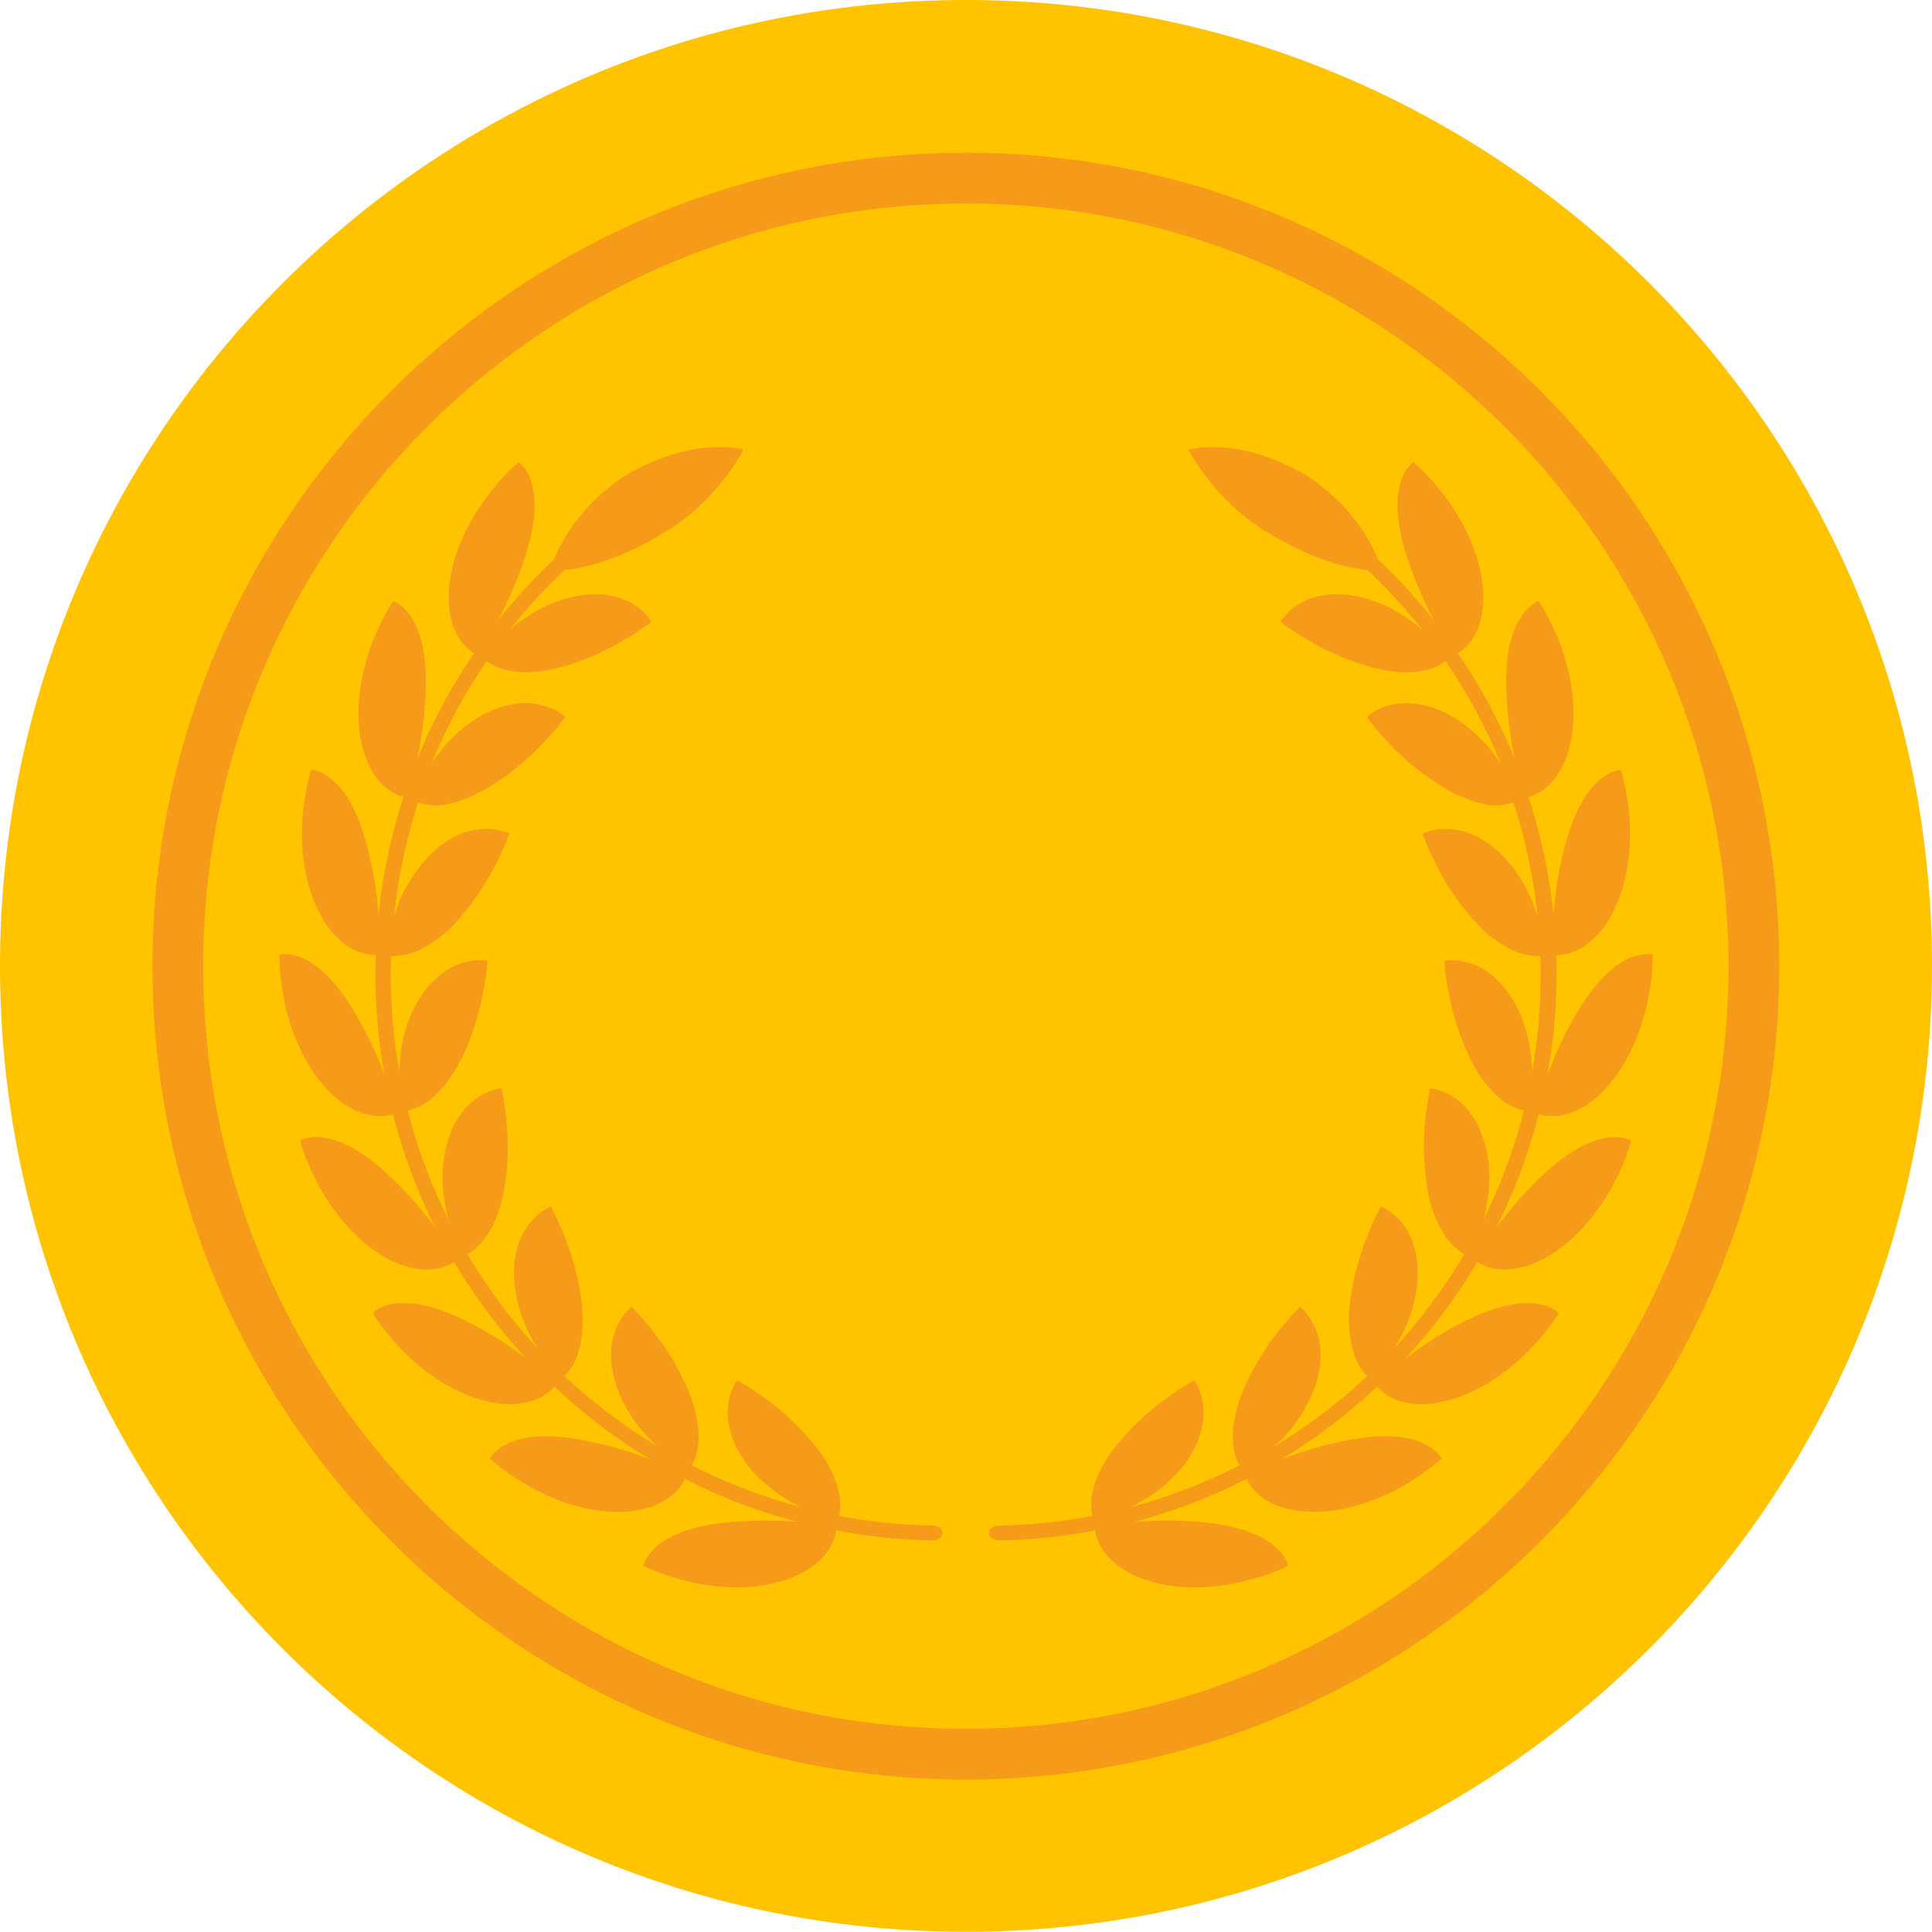 <svg width="24" height="24" fill="none" xmlns="http://www.w3.org/2000/svg"><path d="M24 11.998c0 6.626-5.372 11.999-11.998 11.999C5.372 24 0 18.627 0 11.998 0 5.372 5.372 0 11.998 0 18.628 0 24 5.372 24 11.998z" fill="#FFC300"/><path d="M11.998 22.106c-5.572 0-10.104-4.532-10.104-10.104 0-5.573 4.532-10.105 10.104-10.105 5.573 0 10.104 4.532 10.104 10.105 0 5.572-4.531 10.104-10.104 10.104zm0-19.578c-5.222 0-9.474 4.248-9.474 9.474 0 5.225 4.249 9.474 9.474 9.474 5.226 0 9.474-4.249 9.474-9.474 0-5.226-4.248-9.474-9.474-9.474z" fill="#F59B19"/><path d="M6.096 9.764c.29-.177.513-.387.673-.557.16-.17.25-.297.25-.3 0 0-.076-.08-.236-.133-.157-.05-.397-.077-.72.073-.317.15-.557.414-.704.64.183-.446.413-.877.687-1.273.053.04.157.096.31.123.153.027.357.02.614-.05.326-.087.603-.23.8-.347.2-.117.323-.217.323-.217s-.053-.1-.19-.193c-.136-.093-.36-.187-.713-.13-.344.057-.647.243-.857.42.21-.263.436-.51.68-.74 0 0 .51-.02 1.22-.454.664-.38 1.004-1.04 1.004-1.04s-.603-.18-1.454.313c-.633.407-.85.927-.897 1.047-.253.237-.49.494-.703.767.13-.25.286-.583.386-.95.1-.377.084-.63.024-.794a.464.464 0 0 0-.15-.227s-.18.147-.38.41c-.2.26-.41.638-.47 1.041-.047.317.003.53.076.674a.623.623 0 0 0 .22.25c-.283.41-.52.853-.707 1.317.057-.277.113-.64.107-1.024-.007-.39-.097-.627-.197-.767s-.207-.176-.207-.176-.133.193-.253.5-.217.723-.164 1.13c.044.317.154.51.264.627.11.117.22.16.28.177a7.287 7.287 0 0 0-.31 1.464 4.616 4.616 0 0 0-.187-1.01c-.117-.37-.27-.577-.403-.68-.134-.108-.247-.114-.247-.11 0 0-.073.223-.103.55-.03.326-.004.756.16 1.13.13.293.29.443.426.527.137.08.257.093.32.093-.016.497.02 1 .11 1.49a4.816 4.816 0 0 0-.46-.92c-.216-.323-.42-.477-.576-.54-.16-.063-.27-.037-.27-.037s-.007.234.056.557c.063.32.207.727.467 1.04.207.248.4.348.554.387.156.04.27.02.333 0 .123.484.3.954.52 1.401a4.686 4.686 0 0 0-.697-.754c-.297-.25-.537-.343-.707-.36a.508.508 0 0 0-.27.037s.057.23.21.52c.15.29.404.644.74.867.267.18.484.22.644.217a.627.627 0 0 0 .32-.093c.254.43.554.833.894 1.197a4.682 4.682 0 0 0-.88-.527c-.357-.157-.61-.18-.78-.147a.468.468 0 0 0-.247.11s.12.204.346.44c.227.237.567.504.954.624.307.097.524.077.677.03.15-.05.24-.13.28-.18.364.343.764.647 1.19.904a4.732 4.732 0 0 0-.993-.264c-.387-.053-.637-.003-.79.077a.482.482 0 0 0-.207.177s.17.16.453.327c.284.166.684.326 1.09.336.32.007.528-.073.658-.16a.599.599 0 0 0 .22-.25c.443.227.914.407 1.397.534a4.734 4.734 0 0 0-1.027.026c-.387.06-.61.177-.737.294-.127.116-.15.226-.15.226s.21.107.53.187c.317.08.747.124 1.14.017.31-.083.484-.217.588-.34a.63.63 0 0 0 .14-.304c.39.074.787.117 1.187.124.073 0 .133-.04.133-.09 0-.05-.056-.094-.13-.094a6.704 6.704 0 0 1-1.154-.12.726.726 0 0 0-.013-.333 1.477 1.477 0 0 0-.29-.544 3.2 3.2 0 0 0-.637-.597c-.187-.136-.327-.21-.327-.21s-.07.087-.103.25c-.03.164-.027.407.166.707.19.294.48.497.727.617a6.866 6.866 0 0 1-1.353-.517.713.713 0 0 0 .083-.323 1.466 1.466 0 0 0-.127-.604 3.068 3.068 0 0 0-.447-.75c-.143-.183-.256-.294-.256-.294s-.09.064-.167.214c-.074.147-.137.384-.037.724.1.333.32.613.524.797a7 7 0 0 1-1.154-.874.712.712 0 0 0 .167-.287c.05-.147.073-.35.046-.617a3.237 3.237 0 0 0-.22-.847c-.087-.217-.163-.353-.163-.353s-.107.036-.22.156c-.114.12-.24.327-.237.684.003.347.14.677.283.91a6.993 6.993 0 0 1-.863-1.16c.056-.03.153-.1.24-.23.09-.127.17-.317.217-.577.06-.333.046-.64.026-.87-.023-.23-.06-.384-.06-.384s-.11.007-.253.09c-.144.084-.324.247-.42.59-.097.337-.057.69.016.954a6.786 6.786 0 0 1-.507-1.357.736.736 0 0 0 .297-.15c.12-.097.25-.257.37-.494.15-.303.227-.603.27-.83a2.37 2.37 0 0 0 .05-.387s-.11-.027-.27.017c-.16.04-.376.15-.57.45-.187.293-.247.647-.25.917a6.763 6.763 0 0 1-.103-1.444.757.757 0 0 0 .326-.063 1.46 1.46 0 0 0 .494-.374c.23-.25.383-.517.49-.723.104-.207.157-.357.157-.357s-.097-.054-.264-.06c-.166-.004-.403.036-.67.273a1.84 1.84 0 0 0-.497.814c.05-.48.15-.957.3-1.417.06.023.177.05.33.03.15-.03.344-.094.57-.234zm11.808 0a3.264 3.264 0 0 1-.674-.557c-.16-.17-.25-.297-.25-.3 0 0 .077-.08.237-.133.157-.05.4-.077.72.073.317.15.557.414.707.64a6.795 6.795 0 0 0-.686-1.273.732.732 0 0 1-.31.123c-.154.027-.357.02-.614-.05a3.219 3.219 0 0 1-.804-.347c-.2-.117-.323-.217-.323-.217s.053-.1.19-.193c.136-.093.36-.187.713-.13.344.057.647.243.857.42a7.164 7.164 0 0 0-.68-.74s-.51-.02-1.22-.454c-.664-.38-1.004-1.04-1.004-1.04s.6-.18 1.454.313c.633.407.85.927.897 1.047.253.237.49.494.703.767a4.878 4.878 0 0 1-.386-.95c-.1-.377-.08-.63-.024-.794a.464.464 0 0 1 .15-.227s.18.147.38.41c.2.26.41.638.47 1.041.047.317-.003.53-.076.674a.623.623 0 0 1-.22.25c.28.41.52.853.707 1.317a4.754 4.754 0 0 1-.107-1.024c.007-.39.097-.627.197-.767s.207-.176.207-.176.133.193.253.5.217.723.164 1.13c-.044.317-.154.51-.264.627a.598.598 0 0 1-.28.177c.153.473.26.967.31 1.464.023-.28.07-.644.187-1.01.117-.37.27-.577.403-.68.134-.108.247-.114.247-.11 0 0 .073.223.103.55.03.326.004.756-.16 1.13-.13.293-.29.443-.426.527a.642.642 0 0 1-.32.093c.016.497-.02 1-.11 1.49.1-.263.246-.6.46-.92.216-.323.42-.477.577-.54.156-.063.27-.037.27-.037s.01.234-.057.557c-.064.32-.207.727-.467 1.04-.207.248-.4.348-.557.387a.603.603 0 0 1-.333 0c-.124.484-.3.954-.524 1.401.174-.223.404-.507.697-.754.297-.25.537-.343.707-.36.17-.016.27.037.27.037s-.056.23-.21.52c-.15.29-.403.644-.74.867-.267.18-.484.22-.644.217a.627.627 0 0 1-.32-.093c-.253.43-.553.833-.894 1.197.227-.167.53-.374.88-.527.358-.157.61-.18.781-.147.167.03.247.11.247.11s-.12.204-.347.44c-.227.237-.567.504-.954.624-.307.097-.523.077-.677.03a.625.625 0 0 1-.28-.18 6.959 6.959 0 0 1-1.19.904c.263-.097.613-.214.993-.264.387-.053.637-.003.79.077a.483.483 0 0 1 .207.177s-.17.16-.453.327c-.284.166-.684.326-1.09.336-.32.007-.527-.073-.657-.16a.6.6 0 0 1-.22-.25 6.936 6.936 0 0 1-1.398.534c.284-.02.647-.03 1.027.026.384.06.61.177.737.294.127.116.15.226.15.226s-.21.107-.53.187c-.317.08-.747.124-1.14.017-.31-.083-.484-.217-.587-.34a.597.597 0 0 1-.14-.304 7.06 7.06 0 0 1-1.188.124c-.073 0-.133-.04-.133-.09 0-.05.057-.094.13-.094a6.704 6.704 0 0 0 1.154-.12.725.725 0 0 1 .013-.333c.037-.15.124-.337.29-.544a3.2 3.2 0 0 1 .637-.597 2.89 2.89 0 0 1 .327-.21s.07.087.1.25c.03.164.027.407-.163.707-.187.294-.48.497-.727.617a6.73 6.73 0 0 0 1.35-.517.72.72 0 0 1-.08-.323 1.466 1.466 0 0 1 .127-.604 3.07 3.07 0 0 1 .447-.75c.143-.183.257-.294.257-.294s.09.064.167.214c.076.147.14.384.04.724a1.85 1.85 0 0 1-.524.797 7 7 0 0 0 1.154-.874.712.712 0 0 1-.167-.287 1.48 1.48 0 0 1-.047-.617c.037-.337.134-.63.22-.847.087-.217.164-.353.164-.353s.107.036.22.156.24.327.237.684c-.004.347-.14.677-.284.91.327-.353.617-.747.864-1.16a.698.698 0 0 1-.24-.23 1.439 1.439 0 0 1-.217-.577 3.278 3.278 0 0 1-.027-.87c.024-.23.057-.384.06-.384 0 0 .11.007.257.09.144.084.32.247.42.59.097.337.057.69-.016.954.216-.433.383-.887.503-1.357a.736.736 0 0 1-.297-.15 1.498 1.498 0 0 1-.37-.494 3.26 3.26 0 0 1-.27-.83 2.353 2.353 0 0 1-.05-.387s.11-.027.27.017c.16.04.377.15.567.45.187.293.247.647.25.917.087-.477.12-.96.104-1.444a.757.757 0 0 1-.327-.063 1.492 1.492 0 0 1-.494-.374 3.12 3.12 0 0 1-.486-.723 3.548 3.548 0 0 1-.157-.357s.096-.054.263-.06c.167-.004.404.036.67.273.26.234.417.554.497.814-.05-.48-.15-.957-.3-1.417a.697.697 0 0 1-.33.03 1.735 1.735 0 0 1-.567-.234z" fill="#F59B19"/></svg>